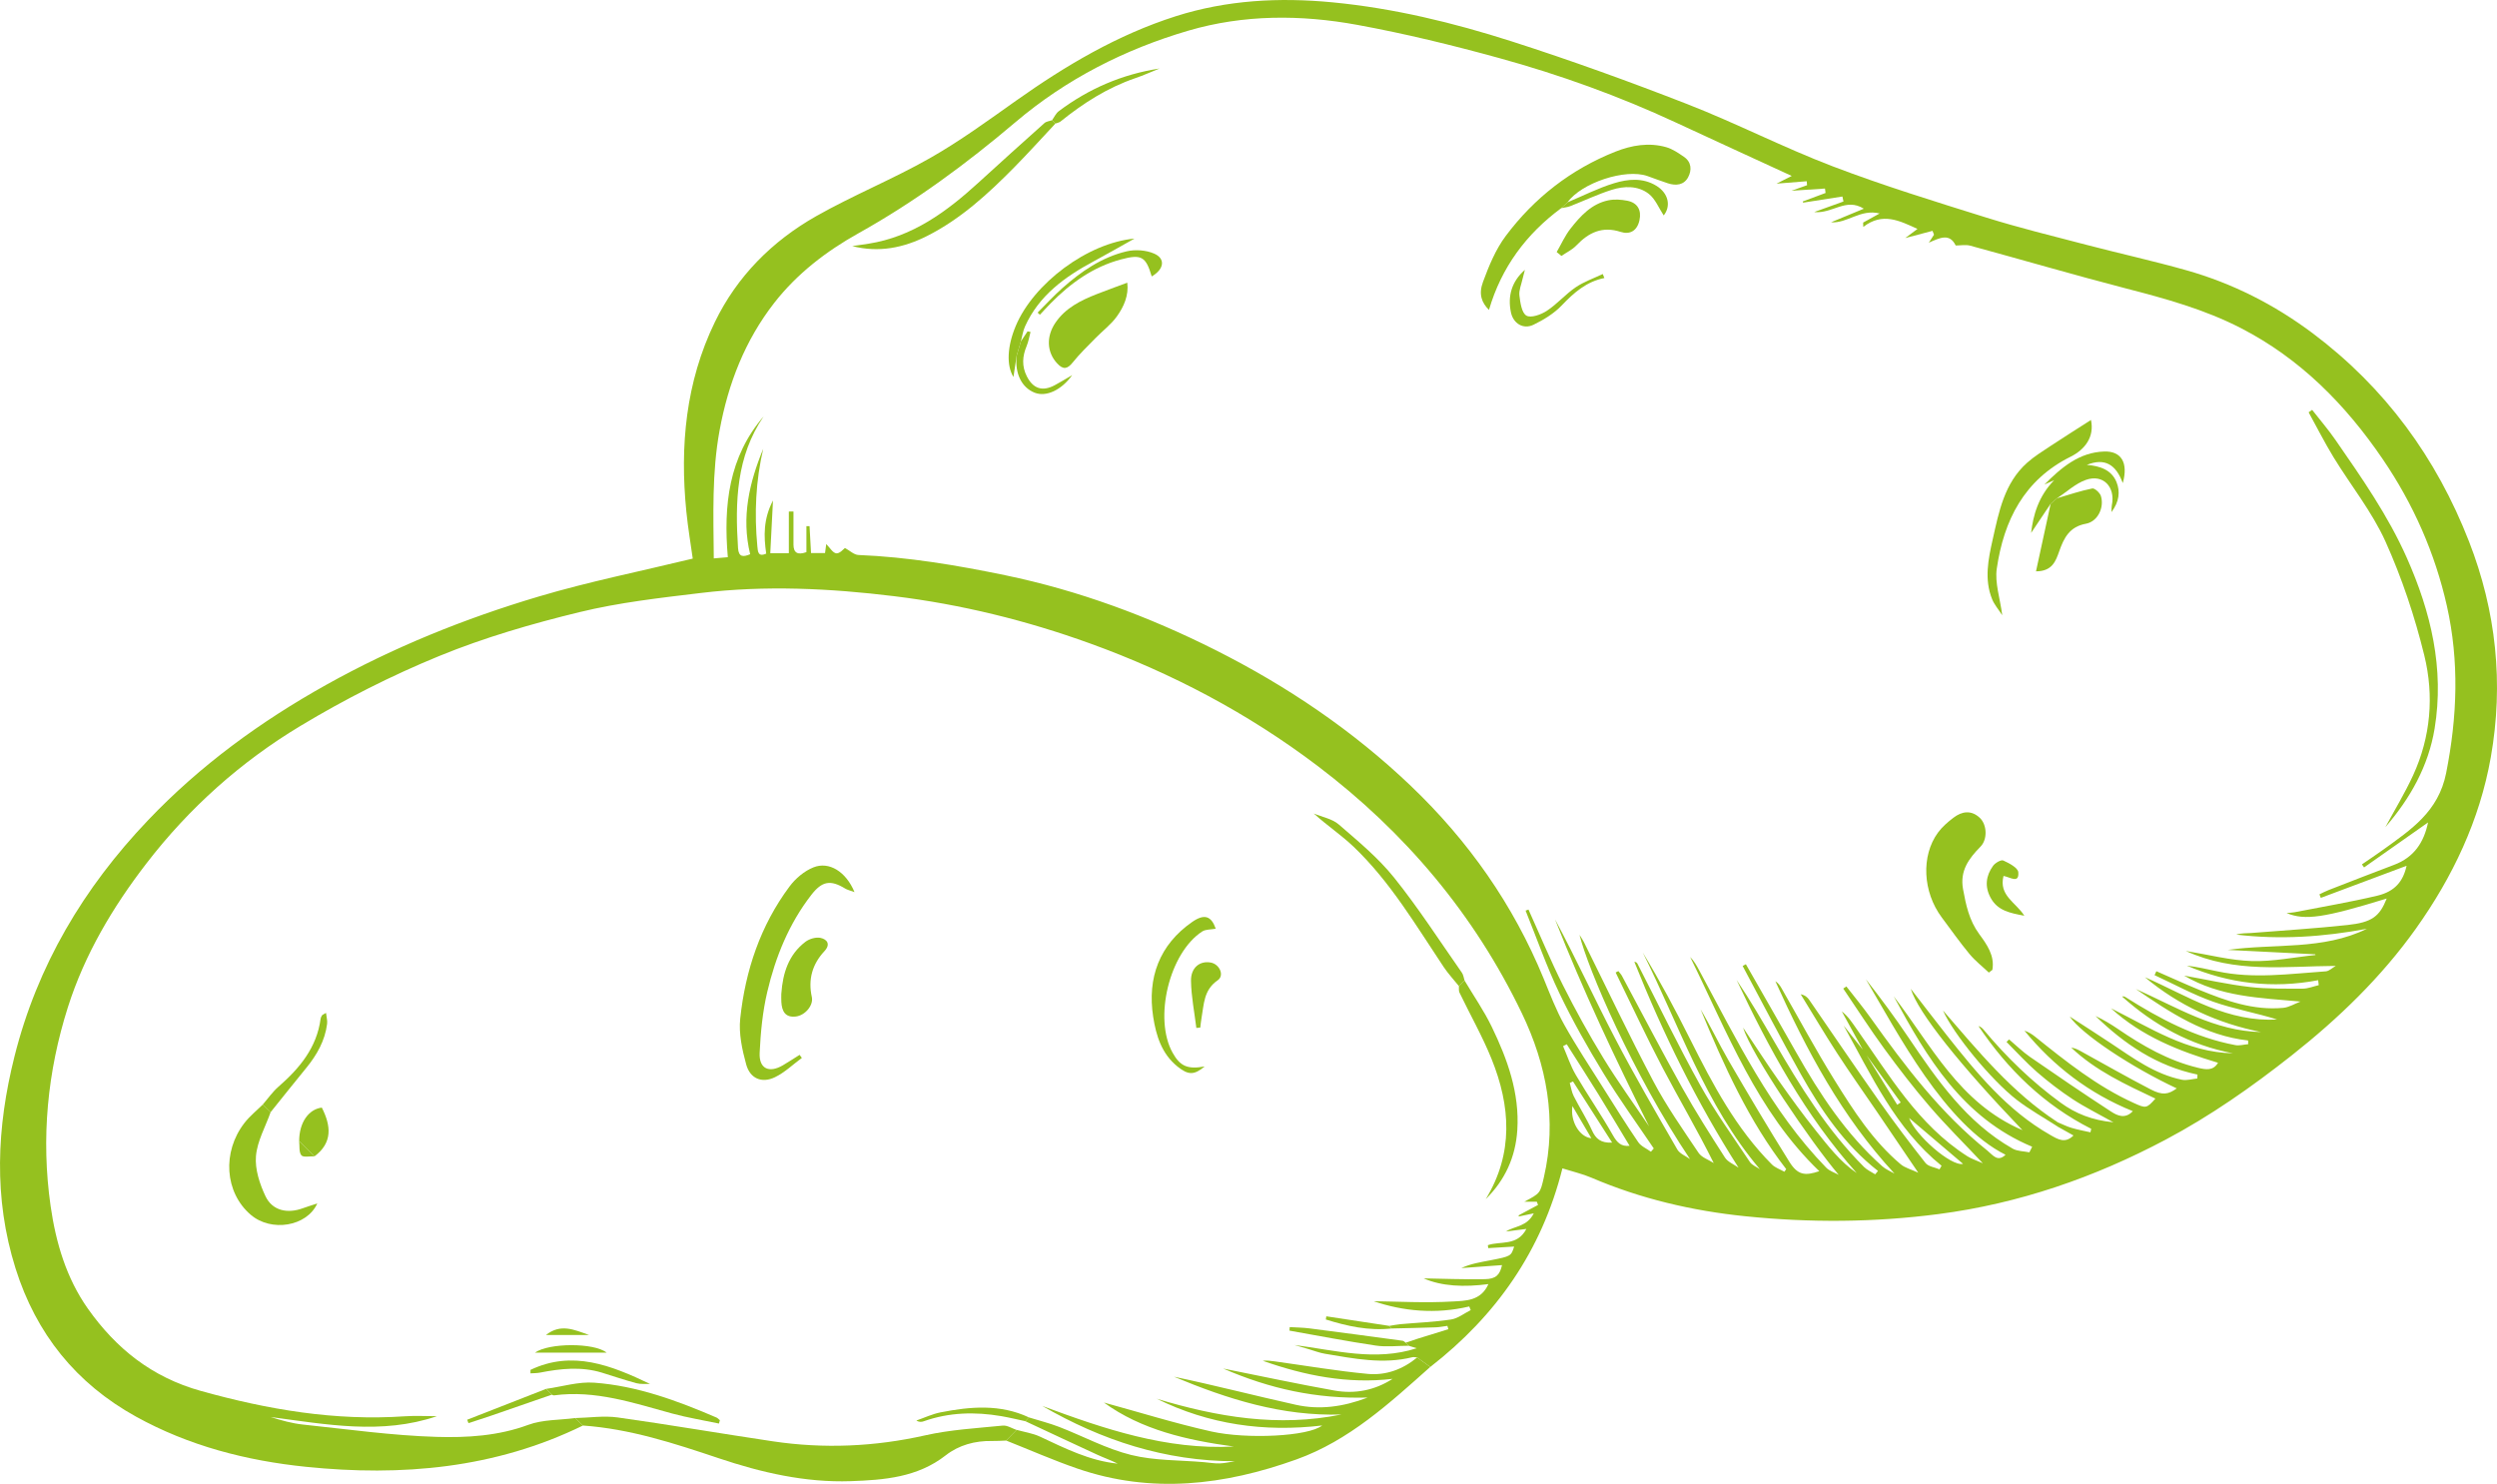 <svg width="106" height="63" viewBox="0 0 106 63" fill="none" xmlns="http://www.w3.org/2000/svg">
<g clip-path="url(#clip0_282_20940)">
<path d="M24.746 60.524C21.013 62.351 17.045 62.692 12.993 62.277C10.467 62.018 8.017 61.389 5.767 60.142C3.227 58.736 1.534 56.627 0.66 53.853C-0.282 50.86 -0.14 47.86 0.614 44.858C1.584 40.991 3.55 37.696 6.284 34.825C8.499 32.498 11.058 30.635 13.845 29.078C16.703 27.481 19.732 26.259 22.861 25.329C24.984 24.697 27.163 24.262 29.408 23.717C29.326 23.128 29.207 22.425 29.136 21.718C28.857 18.937 29.111 16.223 30.345 13.678C31.291 11.726 32.779 10.238 34.642 9.181C36.212 8.291 37.9 7.609 39.469 6.718C40.741 5.997 41.932 5.126 43.129 4.278C45.238 2.783 47.444 1.475 49.917 0.688C52.083 0 54.308 -0.118 56.567 0.099C59.169 0.35 61.692 0.963 64.166 1.755C66.681 2.561 69.17 3.463 71.631 4.422C73.713 5.235 75.711 6.265 77.799 7.062C79.933 7.876 82.124 8.551 84.306 9.233C85.706 9.67 87.134 10.02 88.553 10.39C89.968 10.76 91.397 11.075 92.805 11.472C94.763 12.024 96.554 12.932 98.186 14.157C101.249 16.458 103.425 19.431 104.812 22.989C105.966 25.951 106.29 29.018 105.737 32.15C105.265 34.825 104.116 37.237 102.556 39.429C101.087 41.49 99.28 43.234 97.287 44.808C95.59 46.148 93.833 47.379 91.929 48.389C88.901 49.995 85.71 51.101 82.293 51.546C79.558 51.903 76.826 51.918 74.095 51.639C71.844 51.41 69.649 50.897 67.555 50C67.182 49.84 66.78 49.749 66.326 49.606C65.449 53.108 63.512 55.863 60.718 58.036C60.532 57.903 60.346 57.769 60.161 57.636C60.094 57.631 60.022 57.607 59.96 57.623C58.708 57.934 57.478 57.682 56.247 57.477C56.013 57.438 55.787 57.349 55.558 57.282C55.355 57.223 55.154 57.163 54.952 57.105C56.687 57.33 58.394 57.808 60.141 57.242C60.029 57.208 59.918 57.173 59.806 57.139C59.762 57.094 59.718 57.051 59.674 57.007C59.844 56.95 60.011 56.89 60.182 56.837C60.616 56.701 61.051 56.568 61.485 56.434C61.471 56.386 61.456 56.339 61.443 56.293C61.277 56.314 61.11 56.35 60.943 56.355C60.323 56.377 59.702 56.389 59.081 56.404L58.97 56.295C59.133 56.269 59.294 56.235 59.457 56.22C60.173 56.156 60.893 56.13 61.601 56.021C61.892 55.977 62.157 55.761 62.433 55.624L62.371 55.469C60.941 55.809 59.553 55.668 58.314 55.246C59.351 55.258 60.509 55.326 61.657 55.258C62.19 55.227 62.865 55.247 63.184 54.519C62.157 54.656 61.199 54.614 60.436 54.276C61.205 54.289 62.12 54.326 63.034 54.31C63.511 54.302 63.672 54.12 63.762 53.713C63.194 53.754 62.614 53.797 62.034 53.839C62.437 53.651 62.853 53.589 63.266 53.509C64.147 53.337 64.146 53.332 64.277 52.926C63.915 52.947 63.547 52.97 63.178 52.992C63.172 52.951 63.167 52.908 63.161 52.867C63.688 52.68 64.406 52.924 64.796 52.177C64.442 52.221 64.182 52.254 63.922 52.287C64.296 52.05 64.824 52.086 65.11 51.515C64.814 51.577 64.645 51.612 64.476 51.648L64.466 51.601C64.742 51.453 65.017 51.307 65.291 51.159L65.239 51.021H64.709C65.39 50.662 65.384 50.661 65.54 49.981C66.103 47.543 65.656 45.208 64.606 43.022C62.585 38.814 59.642 35.33 55.93 32.517C52.981 30.283 49.745 28.574 46.267 27.316C43.569 26.341 40.803 25.661 37.961 25.313C35.234 24.979 32.495 24.845 29.761 25.175C28.031 25.383 26.286 25.578 24.598 25.99C22.581 26.481 20.565 27.066 18.646 27.852C16.617 28.684 14.637 29.687 12.757 30.819C10.227 32.342 8.034 34.296 6.215 36.66C4.782 38.521 3.597 40.519 2.884 42.757C2.011 45.505 1.739 48.327 2.148 51.202C2.372 52.769 2.819 54.269 3.729 55.559C4.924 57.249 6.44 58.473 8.527 59.055C11.376 59.849 14.227 60.335 17.183 60.132C17.635 60.101 18.092 60.128 18.547 60.128C16.195 60.927 13.846 60.474 11.489 60.163C11.943 60.307 12.399 60.433 12.864 60.483C14.751 60.681 16.638 60.949 18.531 61.006C19.83 61.045 21.153 60.966 22.425 60.495C23.041 60.268 23.75 60.295 24.416 60.207C24.526 60.312 24.636 60.419 24.747 60.524H24.746ZM79.13 44.63C79.599 45.389 80.069 46.147 80.539 46.905L80.687 46.806C80.165 46.084 79.643 45.362 79.119 44.64C78.808 44.073 78.496 43.507 78.185 42.94C78.459 43.152 78.629 43.423 78.814 43.685C80.201 45.647 81.421 47.755 83.518 49.092C83.691 49.202 83.895 49.264 84.173 49.389C83.359 48.525 82.611 47.785 81.927 46.99C81.247 46.201 80.61 45.373 79.995 44.532C79.386 43.699 78.829 42.828 78.248 41.972C78.292 41.943 78.336 41.913 78.381 41.883C78.726 42.327 79.085 42.761 79.411 43.219C80.872 45.267 82.383 47.269 84.366 48.852C84.593 49.034 84.796 49.358 85.137 49.028C82.553 47.73 80.576 43.896 79.208 41.577C79.834 42.374 80.436 43.189 81.002 44.029C82.23 45.849 83.475 47.65 85.44 48.768C85.641 48.882 85.912 48.875 86.149 48.925C86.188 48.845 86.228 48.767 86.267 48.687C83.311 47.452 81.806 44.916 80.389 42.3C81.98 44.363 83.153 46.827 85.855 47.983C83.219 45.236 81.416 42.979 81.114 41.981C81.676 42.707 82.15 43.329 82.634 43.942C83.907 45.553 85.201 47.141 87.026 48.181C87.362 48.373 87.664 48.565 88.021 48.209C87.787 48.078 87.565 47.954 87.343 47.83C87.343 47.768 87.343 47.707 87.343 47.645C87.542 47.727 87.735 47.826 87.941 47.887C88.203 47.965 88.475 48.014 88.742 48.075C88.753 48.026 88.764 47.975 88.774 47.926C86.774 46.915 85.226 45.407 83.988 43.563C84.087 43.592 84.154 43.657 84.213 43.727C85.181 44.889 86.26 45.932 87.484 46.823C88.117 47.283 88.815 47.561 89.716 47.649C89.064 47.284 88.501 47.007 87.98 46.664C87.453 46.317 86.949 45.929 86.473 45.517C86.016 45.119 85.608 44.666 85.179 44.238C85.215 44.202 85.251 44.166 85.287 44.13C85.583 44.38 85.861 44.655 86.178 44.875C87.312 45.66 88.453 46.437 89.609 47.189C89.872 47.36 90.208 47.53 90.54 47.177C88.687 46.429 87.181 45.27 85.939 43.759C86.109 43.814 86.254 43.904 86.385 44.009C87.706 45.068 89.026 46.126 90.585 46.831C91.083 47.056 91.123 47.075 91.499 46.643C90.235 46.044 88.961 45.461 87.925 44.478C88.063 44.497 88.182 44.549 88.296 44.611C89.296 45.161 90.287 45.729 91.3 46.254C91.802 46.514 92.048 46.468 92.405 46.21C90.498 45.319 88.363 43.907 87.86 43.157C88.495 43.569 89.052 43.923 89.601 44.289C90.551 44.922 91.476 45.609 92.626 45.843C92.831 45.884 93.06 45.811 93.278 45.79C93.28 45.734 93.283 45.679 93.285 45.623C91.568 45.264 90.185 44.332 88.957 43.137C89.295 43.293 89.613 43.485 89.918 43.693C90.967 44.41 92.059 45.035 93.307 45.335C93.629 45.412 93.951 45.475 94.157 45.122C92.496 44.626 90.915 43.999 89.615 42.81C91.275 43.635 92.85 44.683 94.79 44.72C92.984 44.377 91.442 43.525 90.084 42.31C90.144 42.293 90.189 42.31 90.228 42.334C91.678 43.252 93.181 44.051 94.889 44.372C95.064 44.405 95.255 44.348 95.439 44.332L95.434 44.176C93.604 43.974 92.131 42.996 90.668 41.99C92.388 42.754 94.018 43.783 95.981 43.817C94.146 43.449 92.495 42.695 91.053 41.489C91.971 41.889 92.851 42.378 93.778 42.747C94.696 43.112 95.662 43.347 96.664 43.283C95.769 43.004 94.843 42.841 93.967 42.535C93.106 42.233 92.296 41.786 91.463 41.402L91.54 41.235C92.146 41.499 92.746 41.774 93.357 42.025C94.501 42.493 95.662 42.91 96.927 42.79C97.177 42.766 97.414 42.615 97.658 42.523C95.924 42.367 94.242 42.322 92.717 41.421C93.659 41.59 94.571 41.795 95.495 41.903C96.241 41.991 97 41.974 97.753 41.975C97.98 41.975 98.206 41.879 98.433 41.827C98.425 41.757 98.417 41.688 98.408 41.617C96.474 41.982 94.617 41.765 92.83 40.997C93.267 41.051 93.698 41.147 94.129 41.24C95.663 41.568 97.198 41.345 98.731 41.24C98.876 41.23 99.013 41.089 99.154 41.009C97.005 41.021 94.883 41.334 92.789 40.375C93.779 40.536 94.68 40.776 95.589 40.803C96.488 40.83 97.394 40.64 98.296 40.547L98.282 40.517C97.044 40.455 95.808 40.393 94.57 40.33C96.552 40.051 98.603 40.353 100.477 39.434C98.639 39.778 96.794 39.904 94.931 39.68C95.142 39.614 95.356 39.628 95.567 39.612C96.93 39.505 98.294 39.419 99.653 39.273C100.696 39.162 101.019 38.906 101.318 38.149C98.666 38.966 97.85 39.09 97.067 38.766C97.209 38.751 97.311 38.748 97.409 38.73C98.579 38.501 99.757 38.303 100.916 38.029C101.668 37.851 102.019 37.415 102.162 36.758C100.966 37.206 99.744 37.664 98.52 38.121C98.501 38.07 98.481 38.021 98.462 37.97C98.594 37.908 98.724 37.839 98.861 37.786C99.784 37.428 100.706 37.067 101.632 36.718C102.474 36.402 102.897 35.77 103.073 34.919C102.153 35.566 101.255 36.197 100.356 36.829C100.326 36.786 100.296 36.742 100.266 36.699C100.567 36.492 100.872 36.291 101.168 36.077C102.339 35.228 103.513 34.47 103.841 32.822C104.315 30.435 104.402 28.084 103.872 25.722C103.367 23.478 102.449 21.404 101.153 19.5C99.57 17.175 97.648 15.227 95.125 13.929C93.583 13.135 91.93 12.68 90.26 12.249C88.045 11.675 85.849 11.031 83.641 10.431C83.448 10.378 83.228 10.423 83.021 10.423C82.759 9.883 82.345 10.1 81.879 10.304C81.985 10.142 82.043 10.053 82.1 9.965L82.037 9.801C81.668 9.899 81.297 9.996 80.88 10.107C81.066 9.968 81.218 9.854 81.399 9.719C80.635 9.371 79.918 8.998 79.098 9.635L79.091 9.45C79.294 9.338 79.497 9.226 79.792 9.063C78.97 8.862 78.421 9.492 77.728 9.438C78.168 9.255 78.609 9.074 79.121 8.861C78.356 8.379 77.786 9.085 77.013 9.003C77.511 8.823 77.884 8.689 78.257 8.555C78.242 8.485 78.226 8.413 78.212 8.343C77.656 8.43 77.101 8.518 76.545 8.604L76.53 8.553C76.853 8.433 77.175 8.312 77.497 8.193L77.472 8.005C77.044 8.033 76.618 8.062 76.05 8.099C76.356 7.99 76.533 7.926 76.711 7.864C76.706 7.808 76.702 7.751 76.697 7.695C76.313 7.726 75.93 7.756 75.416 7.797C75.687 7.66 75.837 7.584 76.061 7.47C74.369 6.69 72.755 5.952 71.146 5.204C68.725 4.078 66.219 3.175 63.651 2.468C61.66 1.92 59.648 1.427 57.618 1.056C55.224 0.617 52.799 0.612 50.442 1.303C47.747 2.094 45.262 3.36 43.114 5.181C41.022 6.956 38.837 8.568 36.439 9.906C35.081 10.664 33.839 11.614 32.868 12.859C31.624 14.457 30.913 16.285 30.547 18.276C30.218 20.067 30.284 21.862 30.301 23.708C30.529 23.688 30.706 23.674 30.897 23.657C30.707 21.447 30.937 19.399 32.417 17.68C31.254 19.384 31.203 21.308 31.33 23.267C31.355 23.663 31.553 23.653 31.845 23.531C31.462 21.952 31.811 20.487 32.4 19.054C32.081 20.418 32.018 21.798 32.15 23.191C32.172 23.43 32.186 23.656 32.527 23.506C32.419 22.762 32.401 22.044 32.814 21.249C32.771 22.087 32.735 22.784 32.699 23.486H33.487V21.719L33.684 21.716C33.684 22.186 33.682 22.655 33.684 23.125C33.687 23.471 33.857 23.576 34.233 23.442V22.34L34.366 22.338C34.387 22.717 34.408 23.096 34.429 23.48H35.024C35.045 23.32 35.063 23.188 35.075 23.098C35.225 23.247 35.354 23.479 35.503 23.493C35.65 23.508 35.818 23.301 35.869 23.266C36.078 23.38 36.256 23.556 36.44 23.563C38.547 23.649 40.615 23.997 42.677 24.424C45.794 25.07 48.751 26.169 51.584 27.592C54.62 29.119 57.421 31.008 59.893 33.368C62.337 35.703 64.24 38.408 65.528 41.544C65.8 42.207 66.056 42.882 66.404 43.506C66.92 44.43 67.508 45.314 68.072 46.211C68.554 46.977 69.034 47.745 69.544 48.492C69.664 48.669 69.901 48.766 70.084 48.899C70.124 48.852 70.165 48.806 70.204 48.76C69.489 47.699 68.736 46.663 68.071 45.572C67.394 44.465 66.752 43.329 66.193 42.159C65.651 41.025 65.235 39.831 64.763 38.663L64.885 38.617C65.371 39.691 65.823 40.782 66.351 41.834C66.881 42.888 67.452 43.923 68.068 44.929C68.673 45.919 69.356 46.86 70.005 47.822C68.561 44.937 67.19 42.03 66.012 39.032C66.901 40.691 67.685 42.402 68.553 44.068C69.388 45.672 70.301 47.237 71.204 48.805C71.308 48.984 71.559 49.078 71.743 49.212C69.301 45.573 67.4 41.111 67.052 39.69C67.135 39.826 67.194 39.909 67.239 39.999C68.219 41.973 69.161 43.969 70.191 45.918C70.748 46.971 71.44 47.955 72.105 48.946C72.239 49.145 72.53 49.237 72.749 49.379C72.05 47.973 71.286 46.68 70.589 45.354C69.887 44.017 69.251 42.646 68.586 41.289L68.701 41.23C68.752 41.298 68.813 41.358 68.853 41.432C69.704 43.014 70.533 44.611 71.409 46.179C71.975 47.191 72.598 48.172 73.226 49.147C73.347 49.336 73.607 49.435 73.803 49.576C72.015 46.779 70.59 43.866 69.379 40.835C69.463 40.842 69.493 40.88 69.516 40.924C70.398 42.642 71.236 44.385 72.174 46.071C72.803 47.202 73.567 48.258 74.285 49.336C74.376 49.471 74.565 49.539 74.708 49.64C72.384 46.906 71.293 43.541 69.735 40.439C70.464 41.641 71.125 42.879 71.754 44.135C72.706 46.037 73.695 47.911 75.215 49.436C75.355 49.578 75.569 49.647 75.749 49.749C75.775 49.712 75.8 49.675 75.826 49.638C74.231 47.582 73.177 45.235 72.191 42.852C72.614 43.562 72.966 44.312 73.38 45.026C74.22 46.472 75.074 47.91 75.961 49.328C76.31 49.887 76.617 49.935 77.231 49.725C74.585 47.189 73.32 43.816 71.748 40.629C71.914 40.798 72.026 41 72.136 41.204C73.719 44.134 75.166 47.153 77.526 49.578C77.663 49.718 77.877 49.782 78.055 49.881C76.867 48.479 74.346 44.765 73.996 43.63C74.558 44.469 75.024 45.196 75.522 45.901C76.025 46.613 76.536 47.321 77.081 48C77.604 48.652 78.115 49.325 78.82 49.804C76.636 47.365 75.1 44.535 73.72 41.607C74.293 42.455 74.806 43.339 75.319 44.224C76.417 46.121 77.566 47.983 79.128 49.545C79.259 49.676 79.442 49.755 79.603 49.858C79.643 49.811 79.682 49.762 79.722 49.715C78.302 48.602 77.312 47.147 76.447 45.607C75.595 44.092 74.798 42.545 73.977 41.013C74.022 40.988 74.069 40.962 74.114 40.938C74.824 42.182 75.538 43.425 76.245 44.673C77.251 46.452 78.365 48.151 79.908 49.52C80.055 49.65 80.249 49.725 80.422 49.826C78.183 47.412 76.691 44.59 75.366 41.661C75.484 41.734 75.559 41.836 75.622 41.947C76.371 43.252 77.083 44.582 77.878 45.859C78.68 47.149 79.505 48.438 80.685 49.431C80.867 49.584 81.125 49.647 81.432 49.79C80.789 48.84 80.227 48.01 79.665 47.183C79.107 46.363 78.532 45.554 77.992 44.722C77.457 43.898 76.957 43.051 76.441 42.214C76.632 42.252 76.731 42.347 76.807 42.457C77.796 43.891 78.772 45.333 79.776 46.757C80.405 47.649 81.063 48.521 81.739 49.377C81.86 49.529 82.132 49.56 82.334 49.647C82.362 49.596 82.392 49.546 82.421 49.495C80.46 47.91 79.448 45.665 78.263 43.541C78.553 43.906 78.844 44.271 79.134 44.636L79.13 44.63ZM69.177 48.647C68.733 47.911 68.299 47.181 67.852 46.458C67.412 45.747 66.958 45.043 66.51 44.337C66.458 44.363 66.407 44.389 66.354 44.416C66.532 44.826 66.672 45.26 66.897 45.642C67.405 46.508 67.979 47.335 68.474 48.208C68.651 48.519 68.824 48.685 69.177 48.648V48.647ZM68.435 48.51C67.866 47.621 67.32 46.768 66.775 45.915C66.73 45.937 66.683 45.958 66.638 45.98C66.692 46.168 66.72 46.37 66.808 46.542C67.054 47.029 67.354 47.49 67.578 47.987C67.739 48.346 67.954 48.538 68.435 48.511V48.51ZM83.333 49.414C82.533 48.733 81.752 48.068 81.043 47.466C81.29 48.178 82.825 49.534 83.333 49.414ZM66.751 46.959C66.649 47.611 67.059 48.281 67.554 48.325C67.291 47.877 67.04 47.449 66.751 46.959Z" fill="#95C11F"/>
<path d="M60.16 57.636C60.345 57.769 60.531 57.903 60.716 58.036C58.982 59.581 57.269 61.162 55.03 61.965C51.976 63.061 48.882 63.434 45.741 62.353C44.716 62 43.72 61.561 42.711 61.161C42.859 61.011 43.008 60.859 43.156 60.708C43.489 60.801 43.842 60.852 44.15 60.996C45.212 61.493 46.258 62.022 47.448 62.142C47.161 61.998 46.858 61.891 46.569 61.758C45.552 61.29 44.539 60.813 43.526 60.34C43.576 60.286 43.627 60.233 43.677 60.179C44.109 60.313 44.551 60.423 44.971 60.586C45.988 60.98 46.967 61.514 48.016 61.773C49.013 62.02 50.078 61.989 51.113 62.08C51.334 62.099 51.556 62.139 51.777 62.132C51.993 62.126 52.208 62.074 52.423 62.04C49.464 62.036 46.774 61.156 44.245 59.692C46.874 60.67 49.517 61.565 52.378 61.416C50.387 61.147 48.459 60.708 46.861 59.548C48.341 59.952 49.87 60.43 51.428 60.778C52.932 61.113 55.546 60.988 56.128 60.522C53.664 60.813 51.322 60.481 49.102 59.386C51.673 60.164 54.269 60.602 56.947 60.055C54.434 60.138 52.11 59.402 49.835 58.451C51.568 58.816 53.284 59.26 55.013 59.644C56.008 59.864 56.999 59.739 58.06 59.336C55.876 59.397 53.912 58.967 51.923 58.104C53.571 58.433 55.104 58.764 56.646 59.038C57.519 59.193 58.36 59.031 59.116 58.543C57.207 58.766 55.389 58.404 53.605 57.775C53.778 57.755 53.946 57.777 54.112 57.8C55.431 57.982 56.744 58.208 58.068 58.332C58.83 58.403 59.55 58.14 60.158 57.636H60.16Z" fill="#95C11F"/>
<path d="M43.156 60.709C43.008 60.86 42.859 61.012 42.711 61.162C42.513 61.169 42.313 61.184 42.115 61.18C41.39 61.167 40.707 61.352 40.146 61.79C38.946 62.728 37.533 62.836 36.118 62.886C34.186 62.953 32.324 62.522 30.499 61.909C28.622 61.279 26.74 60.664 24.745 60.524C24.635 60.419 24.525 60.312 24.414 60.207C25.018 60.194 25.633 60.099 26.224 60.181C28.422 60.489 30.609 60.867 32.805 61.194C34.973 61.517 37.122 61.425 39.271 60.942C40.346 60.699 41.464 60.638 42.566 60.527C42.754 60.507 42.959 60.645 43.155 60.711L43.156 60.709Z" fill="#95C11F"/>
<path d="M87.345 47.828C86.766 47.453 86.157 47.116 85.612 46.695C84.526 45.856 82.916 43.889 82.482 42.903C83.97 44.622 85.412 46.388 87.344 47.643V47.828H87.345Z" fill="#95C11F"/>
<path d="M59.804 57.137C59.335 57.137 58.858 57.197 58.401 57.129C57.175 56.947 55.959 56.71 54.739 56.495L54.749 56.345C55.031 56.362 55.315 56.364 55.594 56.4C56.912 56.569 58.228 56.746 59.544 56.925C59.589 56.931 59.629 56.978 59.672 57.006C59.716 57.051 59.759 57.094 59.804 57.138V57.137Z" fill="#95C11F"/>
<path d="M59.08 56.403C58.111 56.51 57.191 56.307 56.283 56.022L56.303 55.887C57.192 56.022 58.081 56.157 58.97 56.292L59.081 56.402L59.08 56.403Z" fill="#95C11F"/>
<path d="M43.527 60.34C43.186 60.268 42.847 60.184 42.504 60.125C41.392 59.936 40.293 59.961 39.218 60.342C39.126 60.374 39.028 60.39 38.901 60.311C39.242 60.194 39.576 60.034 39.928 59.965C41.193 59.717 42.457 59.606 43.678 60.178C43.628 60.232 43.578 60.285 43.527 60.339V60.34Z" fill="#95C11F"/>
<path d="M66.274 8.838C64.789 9.936 63.736 11.351 63.208 13.159C62.897 12.848 62.762 12.492 62.953 11.973C63.205 11.291 63.492 10.588 63.923 10.014C65.134 8.398 66.692 7.187 68.575 6.439C69.264 6.166 69.998 6.039 70.733 6.249C71.001 6.325 71.249 6.497 71.484 6.658C71.811 6.881 71.823 7.228 71.661 7.529C71.483 7.859 71.145 7.894 70.805 7.783C70.513 7.688 70.226 7.578 69.937 7.475C69.007 7.145 67.135 7.759 66.544 8.589L66.274 8.838Z" fill="#95C11F"/>
<path d="M84.428 41.293C84.153 41.032 83.848 40.796 83.608 40.506C83.195 40.007 82.819 39.474 82.431 38.954C81.623 37.872 81.543 36.34 82.269 35.349C82.446 35.107 82.686 34.901 82.926 34.718C83.287 34.442 83.682 34.384 84.043 34.722C84.347 35.007 84.385 35.63 84.073 35.947C83.575 36.455 83.192 36.97 83.333 37.75C83.457 38.429 83.593 39.076 84.019 39.657C84.339 40.094 84.685 40.57 84.578 41.178C84.528 41.216 84.478 41.255 84.428 41.293Z" fill="#95C11F"/>
<path d="M101.266 35.11C101.66 34.381 102.092 33.67 102.438 32.919C103.188 31.287 103.334 29.541 102.915 27.831C102.51 26.179 101.964 24.538 101.265 22.989C100.693 21.724 99.794 20.611 99.063 19.416C98.684 18.795 98.355 18.143 98.003 17.505C98.054 17.471 98.103 17.436 98.153 17.402C98.484 17.827 98.838 18.237 99.144 18.68C100.253 20.282 101.37 21.881 102.167 23.673C103.198 25.989 103.77 28.391 103.352 30.932C103.091 32.519 102.321 33.893 101.267 35.111L101.266 35.11Z" fill="#95C11F"/>
<path d="M47.854 12.002C47.922 12.536 47.712 13.019 47.409 13.438C47.164 13.78 46.81 14.043 46.512 14.348C46.181 14.688 45.835 15.017 45.54 15.387C45.309 15.676 45.133 15.702 44.882 15.434C44.437 14.959 44.402 14.285 44.812 13.69C45.24 13.069 45.882 12.754 46.554 12.489C46.956 12.33 47.363 12.185 47.854 12.002Z" fill="#95C11F"/>
<path d="M88.764 17.831C88.917 18.549 88.512 19.085 87.896 19.392C85.923 20.375 85.065 22.092 84.765 24.141C84.677 24.745 84.903 25.395 84.998 26.123C84.834 25.869 84.66 25.671 84.567 25.44C84.227 24.598 84.404 23.74 84.591 22.907C84.856 21.726 85.085 20.511 86.052 19.648C86.354 19.379 86.705 19.162 87.044 18.937C87.605 18.566 88.176 18.208 88.765 17.83L88.764 17.831Z" fill="#95C11F"/>
<path d="M44.801 5.248C44.224 5.865 43.657 6.493 43.064 7.096C41.95 8.226 40.786 9.298 39.352 10.021C38.355 10.523 37.307 10.736 36.179 10.449C36.409 10.415 36.639 10.383 36.869 10.347C38.736 10.053 40.18 8.993 41.53 7.76C42.461 6.91 43.396 6.065 44.337 5.226C44.416 5.155 44.549 5.144 44.657 5.106C44.705 5.154 44.752 5.201 44.8 5.248H44.801Z" fill="#95C11F"/>
<path d="M87.326 21.153C87.822 21.008 88.313 20.841 88.818 20.739C88.919 20.718 89.142 20.921 89.185 21.058C89.337 21.546 89.052 22.144 88.55 22.236C87.852 22.364 87.617 22.835 87.415 23.408C87.271 23.814 87.124 24.257 86.43 24.258C86.646 23.264 86.849 22.326 87.052 21.389C87.144 21.311 87.235 21.231 87.326 21.153Z" fill="#95C11F"/>
<path d="M87.326 21.153C87.234 21.231 87.143 21.311 87.052 21.389C86.755 21.832 86.458 22.275 86.223 22.626C86.306 21.885 86.534 21.066 87.201 20.389L86.786 20.573C87.498 19.86 88.258 19.203 89.327 19.17C90.047 19.147 90.358 19.64 90.114 20.511C89.827 19.726 89.355 19.427 88.586 19.738C89.151 19.78 89.636 19.954 89.846 20.463C90.011 20.866 89.967 21.303 89.632 21.743C89.64 21.595 89.635 21.52 89.65 21.449C89.809 20.67 89.278 20.114 88.544 20.376C88.102 20.534 87.73 20.887 87.327 21.153H87.326Z" fill="#95C11F"/>
<path d="M66.083 10.701C66.278 10.364 66.438 10 66.677 9.698C67.099 9.161 67.569 8.651 68.276 8.505C68.533 8.452 68.818 8.471 69.078 8.522C69.517 8.607 69.692 8.925 69.596 9.355C69.498 9.8 69.19 9.972 68.797 9.845C68.021 9.595 67.448 9.866 66.922 10.417C66.747 10.602 66.499 10.718 66.284 10.866C66.216 10.81 66.148 10.754 66.081 10.7L66.083 10.701Z" fill="#95C11F"/>
<path d="M43.157 15.106L43.022 16.006C42.719 15.516 42.755 14.708 43.121 13.835C43.875 12.042 46.156 10.315 48.16 10.13C47.582 10.453 47.009 10.782 46.426 11.096C45.204 11.754 44.105 12.542 43.512 13.862C43.423 14.058 43.395 14.282 43.338 14.494C43.278 14.698 43.217 14.902 43.156 15.107L43.157 15.106Z" fill="#95C11F"/>
<path d="M85.051 37.19C84.842 38.026 85.572 38.305 85.935 38.879C85.308 38.764 84.793 38.658 84.5 38.11C84.245 37.636 84.307 37.179 84.605 36.764C84.694 36.638 84.945 36.491 85.042 36.535C85.289 36.646 85.663 36.844 85.679 37.033C85.719 37.529 85.336 37.242 85.052 37.19H85.051Z" fill="#95C11F"/>
<path d="M68.108 11.804C67.349 11.955 66.815 12.424 66.298 12.966C65.971 13.311 65.533 13.576 65.101 13.787C64.667 13.998 64.241 13.738 64.141 13.264C63.996 12.568 64.17 11.954 64.733 11.457C64.699 11.588 64.662 11.719 64.632 11.851C64.581 12.083 64.474 12.325 64.501 12.549C64.538 12.853 64.598 13.285 64.799 13.401C64.991 13.512 65.42 13.357 65.664 13.197C66.101 12.91 66.454 12.495 66.886 12.2C67.236 11.961 67.651 11.819 68.038 11.634C68.061 11.691 68.084 11.748 68.108 11.805V11.804Z" fill="#95C11F"/>
<path d="M48.892 11.737C48.642 10.889 48.452 10.784 47.596 11.012C46.404 11.329 45.443 12.021 44.592 12.888C44.44 13.043 44.293 13.205 44.144 13.363L44.048 13.272C44.396 12.925 44.728 12.561 45.094 12.236C45.894 11.526 46.772 10.921 47.823 10.672C48.191 10.585 48.651 10.617 48.994 10.767C49.482 10.979 49.423 11.427 48.892 11.737Z" fill="#95C11F"/>
<path d="M66.274 8.838L66.544 8.589C67.202 8.313 67.844 7.985 68.523 7.778C69.108 7.599 69.735 7.536 70.311 7.886C70.832 8.203 70.942 8.75 70.626 9.147C70.425 8.846 70.273 8.448 69.988 8.227C69.531 7.876 68.944 7.892 68.412 8.062C67.815 8.252 67.243 8.525 66.658 8.753C66.537 8.8 66.402 8.81 66.274 8.838Z" fill="#95C11F"/>
<path d="M44.802 5.248C44.753 5.2 44.706 5.153 44.658 5.106C44.753 4.976 44.823 4.813 44.947 4.72C46.218 3.765 47.641 3.152 49.224 2.909C48.879 3.047 48.539 3.202 48.188 3.321C47.011 3.725 45.982 4.383 45.02 5.159C44.961 5.205 44.876 5.218 44.803 5.247L44.802 5.248Z" fill="#95C11F"/>
<path d="M43.157 15.106C43.218 14.902 43.279 14.698 43.339 14.492C43.433 14.351 43.527 14.21 43.621 14.068L43.747 14.094C43.694 14.293 43.661 14.502 43.582 14.691C43.4 15.126 43.37 15.545 43.59 15.978C43.853 16.498 44.247 16.636 44.771 16.357C45.008 16.231 45.237 16.089 45.515 15.928C45.057 16.568 44.411 16.86 43.93 16.676C43.372 16.461 43.076 15.861 43.157 15.103V15.106Z" fill="#95C11F"/>
<path d="M36.274 37.876C36.073 37.802 35.964 37.779 35.876 37.724C35.256 37.347 34.898 37.405 34.441 37.995C33.491 39.219 32.92 40.63 32.57 42.119C32.372 42.96 32.289 43.838 32.248 44.703C32.217 45.375 32.647 45.572 33.233 45.23C33.474 45.088 33.708 44.934 33.944 44.786L34.04 44.916C33.66 45.196 33.31 45.539 32.892 45.738C32.338 46.002 31.842 45.794 31.677 45.194C31.504 44.564 31.355 43.877 31.424 43.239C31.642 41.205 32.281 39.295 33.517 37.637C33.77 37.296 34.146 36.979 34.534 36.825C35.196 36.561 35.913 37.006 36.274 37.875V37.876Z" fill="#95C11F"/>
<path d="M11.489 47.218C11.269 47.84 10.918 48.451 10.866 49.087C10.819 49.645 11.024 50.269 11.271 50.79C11.561 51.402 12.203 51.541 12.863 51.296C13.042 51.23 13.226 51.176 13.47 51.095C13.024 52.078 11.513 52.32 10.644 51.576C9.537 50.629 9.422 48.909 10.378 47.676C10.601 47.388 10.893 47.154 11.155 46.895C11.266 47.002 11.378 47.109 11.489 47.217V47.218Z" fill="#95C11F"/>
<path d="M62.171 41.629C62.559 42.282 62.996 42.912 63.326 43.594C63.993 44.974 64.512 46.404 64.411 47.981C64.337 49.13 63.889 50.104 63.072 50.91C64.261 48.964 64.127 46.957 63.314 44.949C62.924 43.987 62.407 43.077 61.955 42.139C61.918 42.063 61.939 41.958 61.932 41.867C62.011 41.787 62.091 41.709 62.171 41.63V41.629Z" fill="#95C11F"/>
<path d="M51.608 39.43C51.397 39.47 51.181 39.453 51.036 39.547C49.637 40.454 48.965 43.242 49.779 44.698C50.099 45.273 50.421 45.41 51.14 45.278C50.695 45.648 50.447 45.654 49.986 45.283C49.313 44.741 49.077 43.969 48.953 43.167C48.7 41.518 49.214 40.111 50.613 39.141C51.135 38.779 51.424 38.898 51.609 39.43H51.608Z" fill="#95C11F"/>
<path d="M62.17 41.629C62.091 41.708 62.012 41.786 61.932 41.866C61.716 41.598 61.479 41.344 61.288 41.059C60.105 39.287 59.02 37.438 57.465 35.953C56.945 35.456 56.338 35.053 55.772 34.54C56.129 34.69 56.551 34.763 56.83 35.003C57.65 35.713 58.503 36.416 59.177 37.256C60.211 38.544 61.109 39.942 62.058 41.297C62.123 41.389 62.136 41.517 62.172 41.629H62.17Z" fill="#95C11F"/>
<path d="M33.169 42.181C33.229 41.319 33.476 40.532 34.19 39.987C34.358 39.859 34.642 39.776 34.839 39.821C35.11 39.882 35.272 40.091 34.996 40.386C34.483 40.937 34.298 41.583 34.463 42.331C34.54 42.681 34.182 43.109 33.786 43.158C33.33 43.213 33.191 42.928 33.169 42.539C33.161 42.42 33.167 42.299 33.167 42.179L33.169 42.181Z" fill="#95C11F"/>
<path d="M23.183 58.968C23.865 58.872 24.556 58.655 25.227 58.705C27.047 58.839 28.75 59.469 30.416 60.185C30.47 60.209 30.512 60.261 30.56 60.299C30.546 60.346 30.533 60.394 30.52 60.44C29.857 60.3 29.184 60.191 28.531 60.013C26.888 59.564 25.266 59.01 23.52 59.243C23.489 59.247 23.455 59.224 23.423 59.213C23.343 59.131 23.262 59.049 23.182 58.967L23.183 58.968Z" fill="#95C11F"/>
<path d="M50.786 43.643C50.705 42.976 50.57 42.311 50.559 41.643C50.55 41.079 50.938 40.782 51.398 40.867C51.774 40.936 51.989 41.418 51.691 41.621C51.094 42.031 51.11 42.642 51.005 43.227C50.981 43.36 50.97 43.495 50.952 43.63L50.785 43.643H50.786Z" fill="#95C11F"/>
<path d="M12.7 48.447C12.7 47.668 13.093 47.097 13.661 47.025C14.051 47.791 14.13 48.513 13.349 49.096C13.133 48.88 12.917 48.663 12.701 48.448L12.7 48.447Z" fill="#95C11F"/>
<path d="M22.518 58.162C24.298 57.311 25.947 57.969 27.596 58.759C27.401 58.751 27.196 58.776 27.012 58.726C26.521 58.594 26.038 58.429 25.551 58.279C24.674 58.011 23.798 58.106 22.921 58.278C22.789 58.303 22.652 58.299 22.519 58.309V58.163L22.518 58.162Z" fill="#95C11F"/>
<path d="M11.488 47.218C11.377 47.11 11.265 47.003 11.154 46.896C11.374 46.642 11.569 46.359 11.818 46.141C12.715 45.358 13.448 44.484 13.611 43.248C13.617 43.2 13.644 43.15 13.671 43.109C13.688 43.084 13.726 43.073 13.84 43.004C13.86 43.187 13.904 43.332 13.886 43.469C13.795 44.189 13.45 44.792 12.998 45.345C12.491 45.965 11.992 46.593 11.489 47.218H11.488Z" fill="#95C11F"/>
<path d="M23.182 58.968C23.262 59.05 23.344 59.132 23.424 59.214C22.564 59.513 21.703 59.812 20.843 60.108C20.526 60.217 20.206 60.317 19.887 60.422L19.832 60.278C20.949 59.842 22.065 59.404 23.182 58.968Z" fill="#95C11F"/>
<path d="M25.75 57.428H22.712C23.3 57.011 25.221 57.002 25.75 57.428Z" fill="#95C11F"/>
<path d="M23.175 56.681C23.798 56.19 24.354 56.447 25.009 56.681H23.175Z" fill="#95C11F"/>
<path d="M12.7 48.447C12.916 48.662 13.132 48.879 13.348 49.095C13.155 49.086 12.874 49.15 12.794 49.051C12.683 48.915 12.724 48.654 12.7 48.447Z" fill="#95C11F"/>
</g>
<defs>
<clipPath id="clip0_282_20940">
<rect width="106" height="63" fill="white"/>
</clipPath>
</defs>
</svg>
